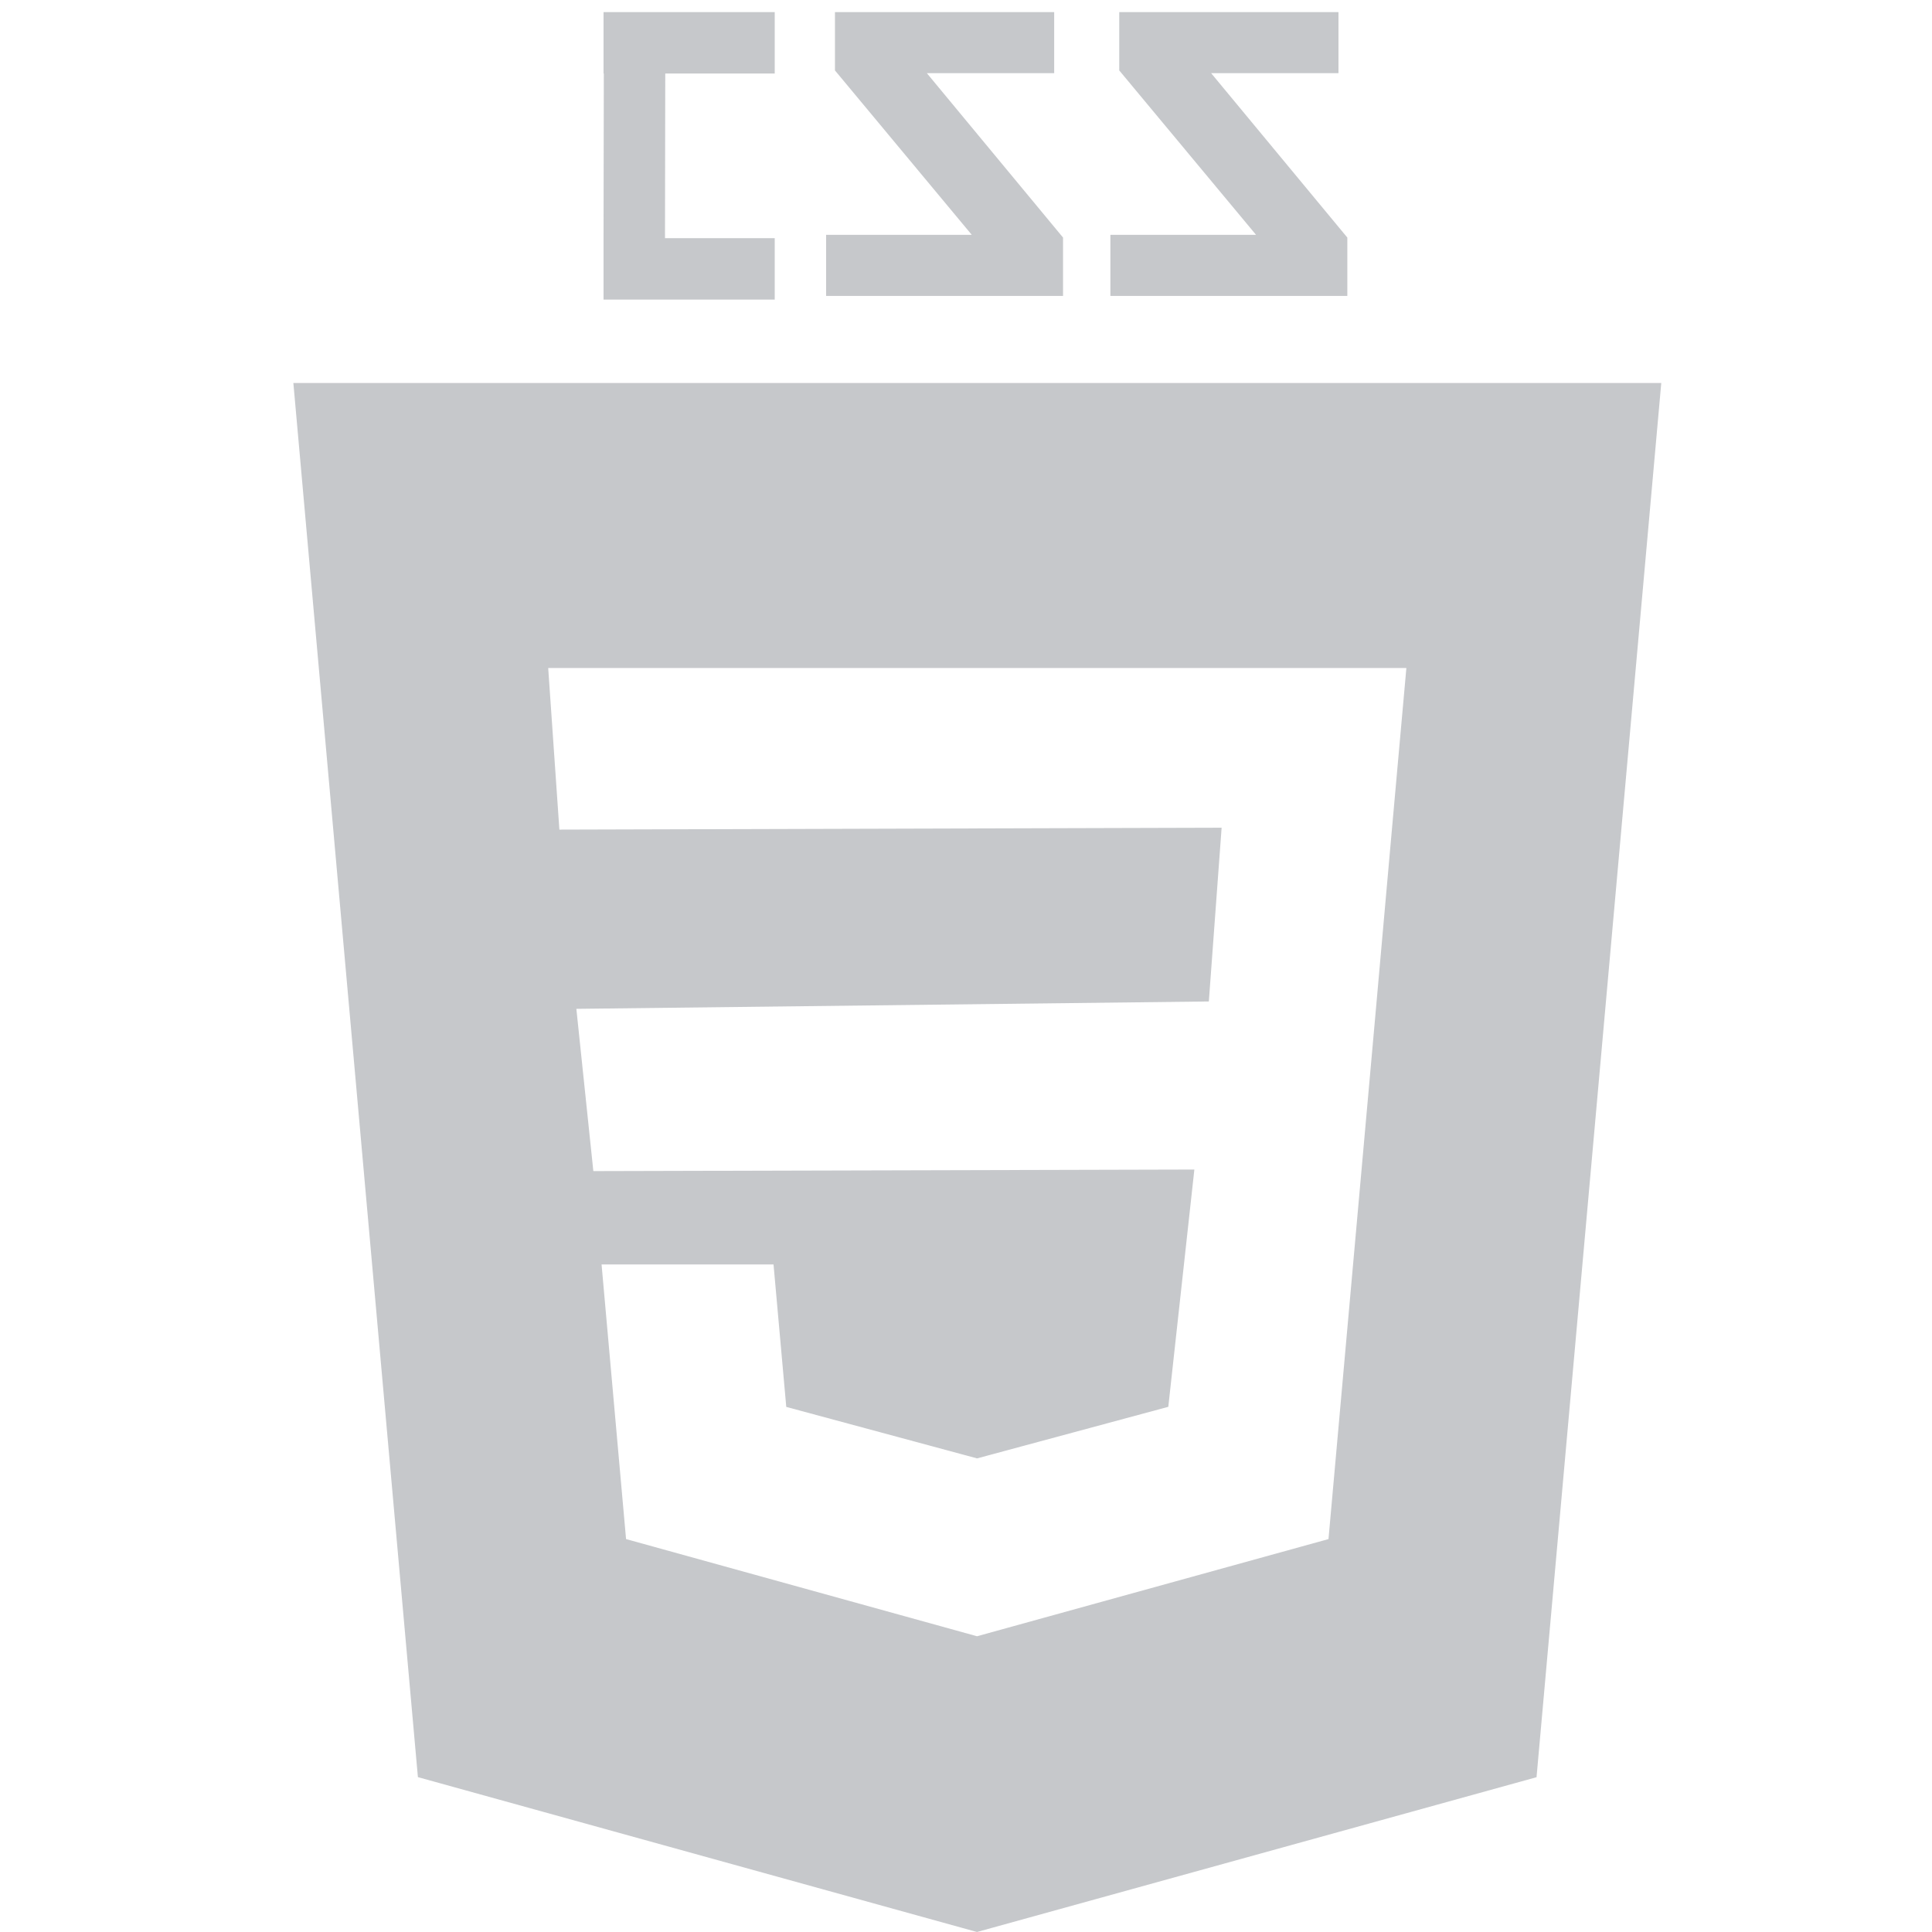 <svg width="512" height="512" xmlns="http://www.w3.org/2000/svg">

 <g>
  <title>background</title>
  <rect fill="none" id="canvas_background" height="402" width="582" y="-1" x="-1"/>
 </g>
 <g>
  <title>Layer 1</title>
  <path opacity="0.3" id="svg_2" fill="#424852" d="m77.744,101.496l33.005,369.461l148.16,41.043l148.29,-41.022l33.057,-369.482l-362.512,0zm290.904,120.819l-4.131,46.403l-12.453,139.154l-93.075,25.733l-0.062,0.021l-93.014,-25.754l-6.491,-72.783l45.571,0l3.377,37.755l50.568,13.646l0.049,-0.017l50.628,-13.652l6.904,-62.882l-159.276,0.414l-4.5,-43l167.613,-1.955l3.387,-46.045l-175.5,0.5l-2.964,-42.827l113.709,0l113.718,0l-4.058,45.289z"/>
  <polygon id="svg_3" points="77.744,101.496 77.744,101.496 77.744,101.495  " fill="#424852"/>
  <polygon opacity="0.3" id="svg_4" points="205.313,63.114 176.229,63.114 176.3,19.488 205.313,19.488 205.313,3.205 159.945,3.205 159.945,19.488 160.017,19.488 159.946,63.114 159.945,63.114 159.945,79.397 205.313,79.397 " fill="#424852"/>
  <polygon opacity="0.3" id="svg_5" points="281.717,62.958 245.629,19.394 279.369,19.394 279.369,3.205 221.274,3.205 221.274,18.666 257.523,62.229 218.927,62.229 218.927,78.418 281.717,78.418 " fill="#424852"/>
  <polygon opacity="0.3" id="svg_6" points="357.055,62.958 320.967,19.394 354.707,19.394 354.707,3.205 296.613,3.205 296.613,18.666 332.861,62.229 294.266,62.229 294.266,78.418 357.055,78.418 " fill="#424852"/>
 </g>
</svg>